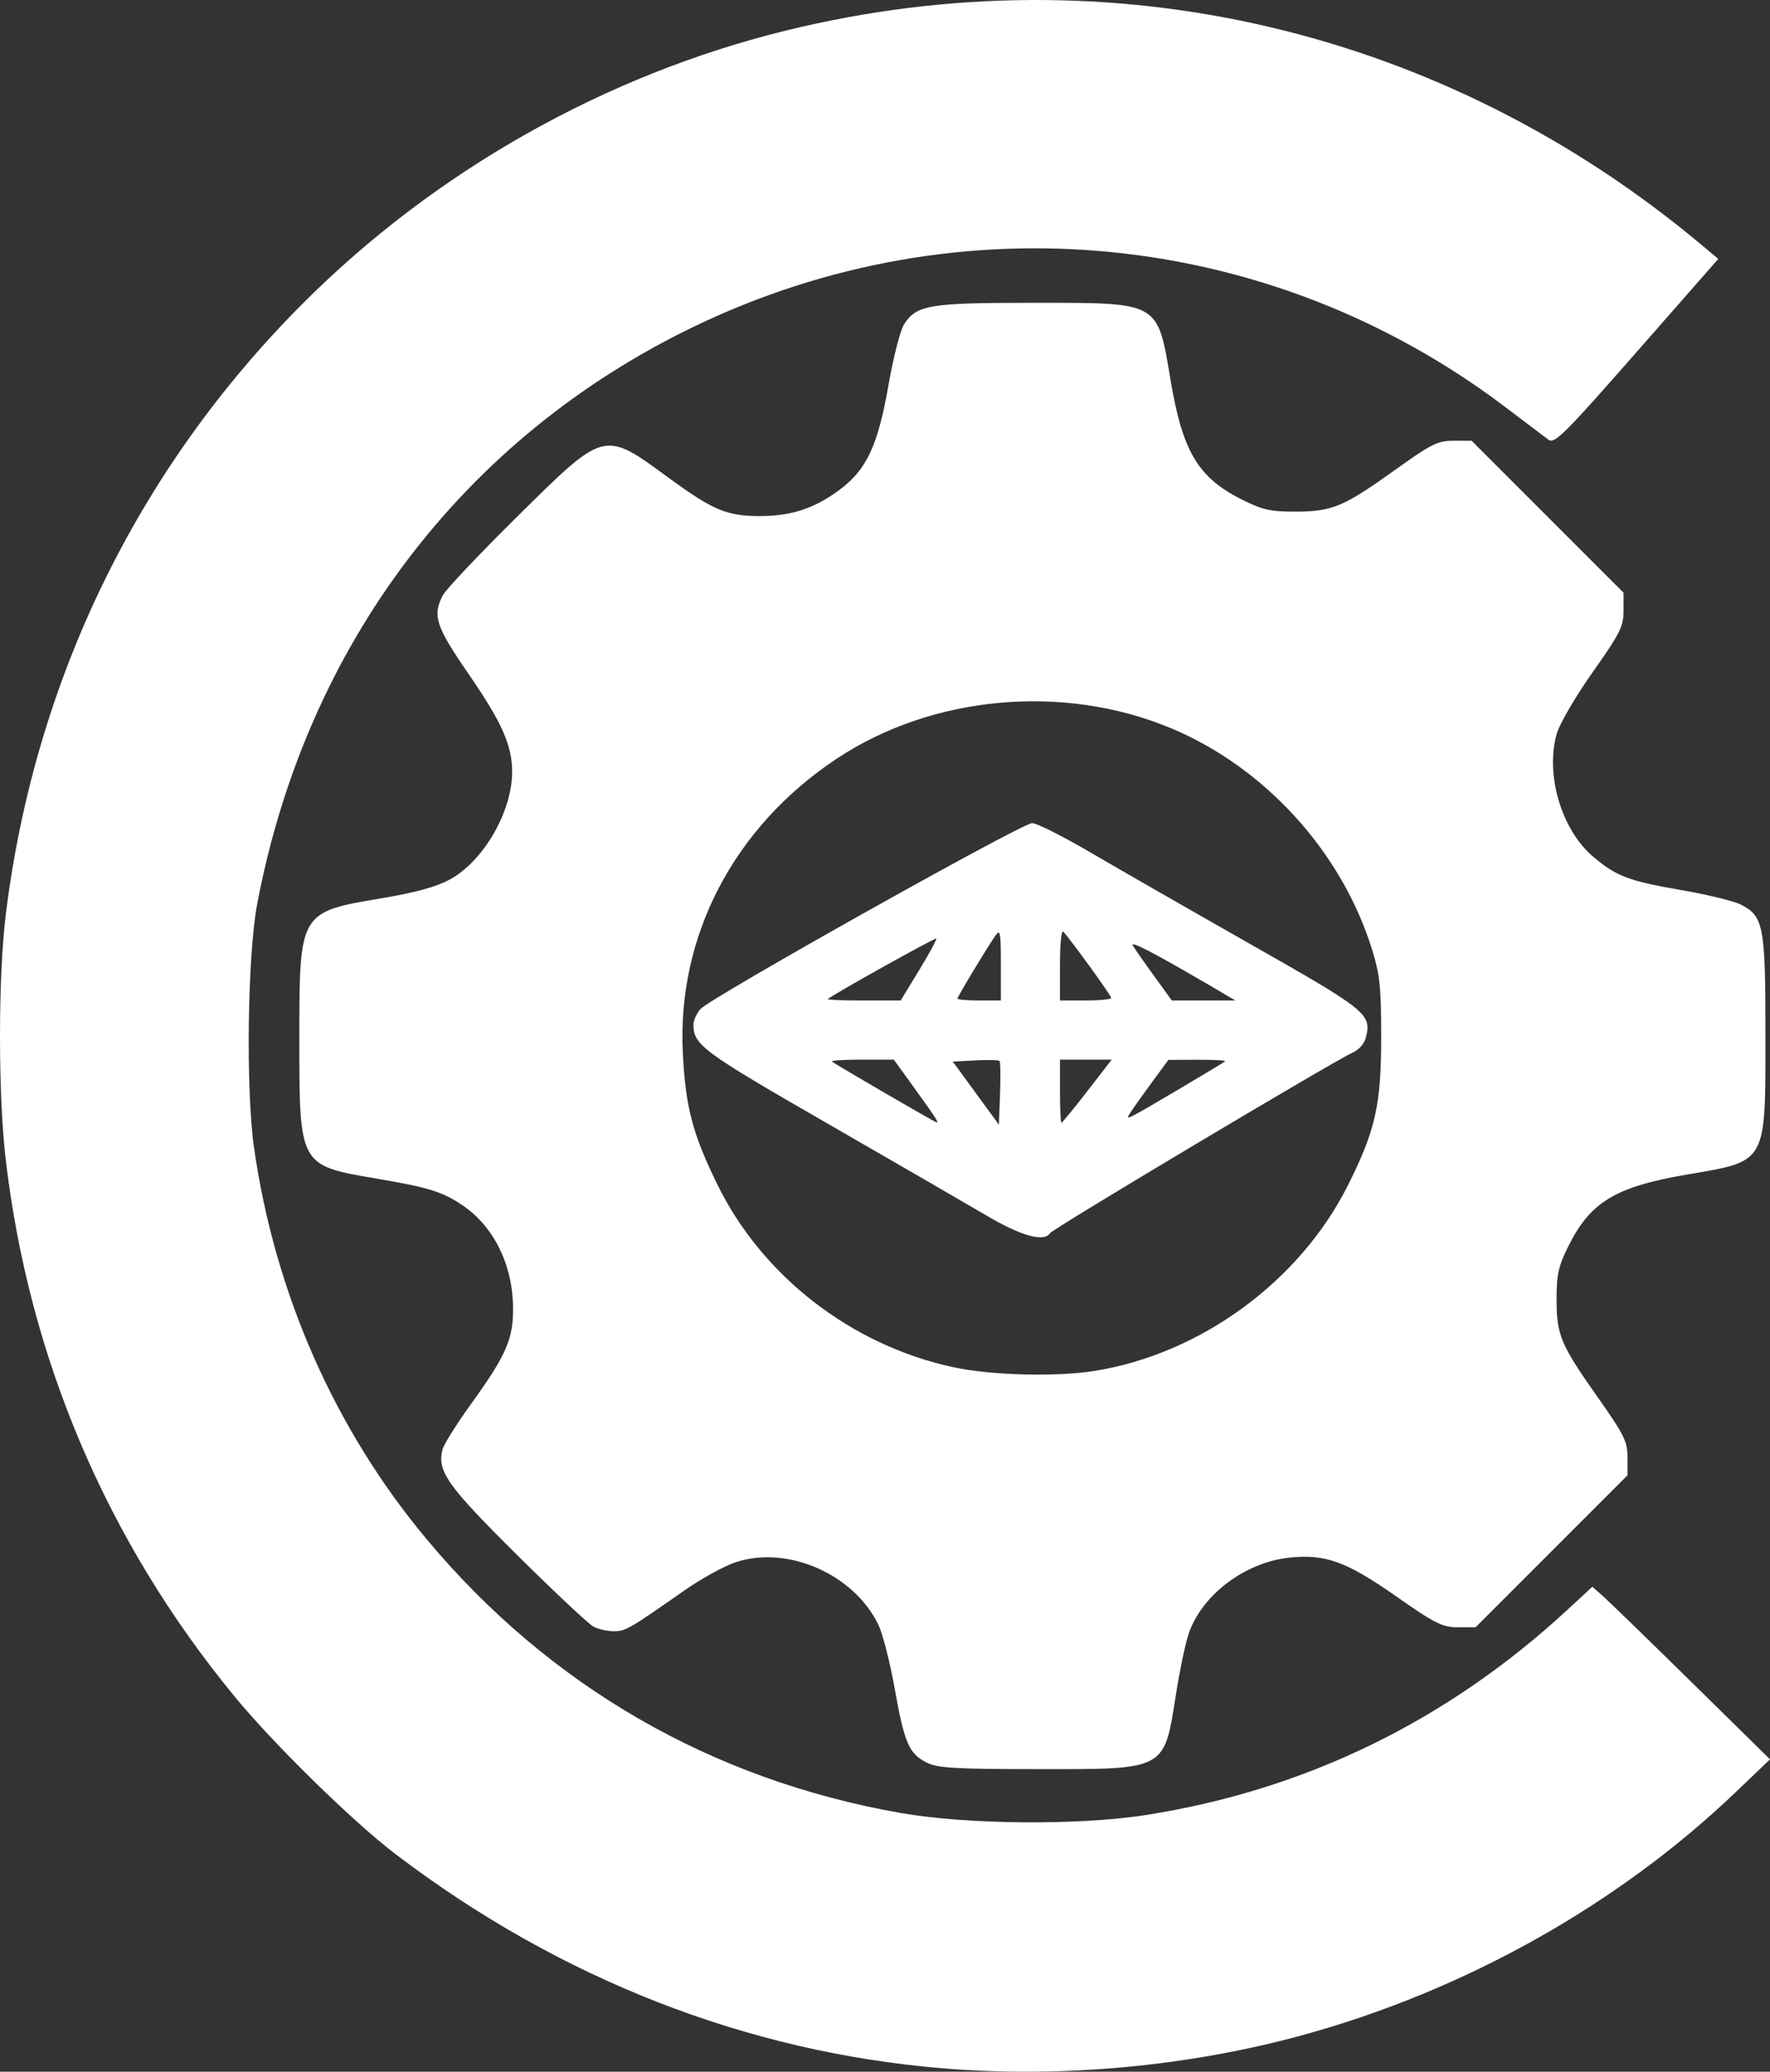 <?xml version="1.0" encoding="UTF-8" standalone="no"?>
<!-- Created with Inkscape (http://www.inkscape.org/) -->

<svg
   width="3095.034"
   height="3621.903"
   viewBox="0 0 818.894 958.295"
   version="1.1"
   id="svg1"
   inkscape:version="1.3.2 (091e20e, 2023-11-25, custom)"
   sodipodi:docname="For Exhibits.svg"
   xml:space="preserve"
   xmlns:inkscape="http://www.inkscape.org/namespaces/inkscape"
   xmlns:sodipodi="http://sodipodi.sourceforge.net/DTD/sodipodi-0.dtd"
   xmlns="http://www.w3.org/2000/svg"
   xmlns:svg="http://www.w3.org/2000/svg"><rect x="0" y="0" width="818.894" height="958.295" fill="#333333" stroke="none"/><sodipodi:namedview
     id="namedview1"
     pagecolor="#505050"
     bordercolor="#eeeeee"
     borderopacity="1"
     inkscape:showpageshadow="0"
     inkscape:pageopacity="0"
     inkscape:pagecheckerboard="false"
     inkscape:deskcolor="#505050"
     inkscape:document-units="px"
     showborder="false"
     inkscape:zoom="0.058462225"
     inkscape:cx="7859.7761"
     inkscape:cy="11913.676"
     inkscape:window-width="1366"
     inkscape:window-height="745"
     inkscape:window-x="-8"
     inkscape:window-y="-8"
     inkscape:window-maximized="1"
     inkscape:current-layer="layer1"
     showguides="true"
     showgrid="false" /><defs
     id="defs1" /><g
     inkscape:label="Layer 1"
     inkscape:groupmode="layer"
     id="layer1"
     transform="translate(-3513.894,-2912.991)"><path
       style="fill:#ffffff;fill-opacity:1;stroke-width:1"
       d="m 3950.503,3869.754 c -90.836,-7.423 -177.464,-41.253 -253.452,-98.979 -19.803,-15.044 -56.492,-50.964 -74.722,-73.154 -59.083,-71.924 -95.049,-156.426 -105.839,-248.671 -3.501,-29.924 -3.455,-84.404 0.097,-113.07 13.412,-108.334 61.076,-206.235 137.675,-282.784 61.196,-61.155 139.726,-105.461 223.308,-125.989 150.054,-36.853 304.202,-0.772 423.509,99.132 l 7.776,6.511 -37.709,42.993 c -33.195,37.846 -38.076,42.717 -40.776,40.693 -1.686,-1.265 -10.781,-8.135 -20.209,-15.265 -108.603,-82.136 -252.27,-96.35 -375.174,-37.117 -106.839,51.49 -179.444,147.435 -202.098,267.066 -4.503,23.781 -5.32,85.615 -1.489,112.587 9.582,67.444 37.343,130.39 80.012,181.422 56.695,67.807 131.633,111.073 219.038,126.461 30.599,5.386 82.241,5.844 113.314,1.003 74.004,-11.527 139.79,-43.569 195.666,-95.3 l 11.155,-10.328 4.942,4.36 c 2.718,2.398 21.214,20.36 41.102,39.915 l 36.16,35.556 -15.638,14.964 c -54.589,52.235 -125.497,92.023 -200.764,112.651 -52.592,14.414 -111.068,19.823 -165.88,15.343 z m -7.844,-141.451 c -8.2,-4.041 -10.337,-8.985 -14.862,-34.374 -2.141,-12.01 -5.511,-25.2 -7.49,-29.311 -11.257,-23.391 -41.876,-36.891 -65.896,-29.054 -5.316,1.734 -16.23,7.749 -24.253,13.366 -25.358,17.753 -26.835,18.604 -32.283,18.604 -2.934,0 -7.128,-0.917 -9.318,-2.038 -2.191,-1.121 -18.159,-16.095 -35.485,-33.277 -32.404,-32.135 -37.063,-38.749 -34.409,-48.852 0.62,-2.347 6.453,-11.652 12.969,-20.678 16.47,-22.812 19.72,-30.207 19.637,-44.673 -0.117,-19.742 -8.808,-37.527 -23.122,-47.303 -9.508,-6.493 -15.645,-8.402 -40.706,-12.656 -34.994,-5.942 -35.063,-6.067 -35.063,-63.936 0,-59.364 -0.083,-59.224 38.17,-65.644 15.623,-2.622 25.242,-5.276 31.534,-8.701 15.508,-8.441 28.76,-31.38 28.76,-49.783 0,-12.114 -4.792,-22.934 -19.808,-44.717 -15.582,-22.606 -17.201,-27.483 -12.261,-36.929 1.416,-2.708 16.825,-19.006 34.242,-36.219 40.955,-40.475 40.003,-40.231 70.31,-18.07 20.473,14.97 26.808,17.627 42.085,17.648 14.494,0 25.006,-3.406 36.627,-11.936 12.726,-9.341 17.992,-20.505 22.889,-48.526 2.257,-12.911 5.511,-25.624 7.233,-28.251 5.894,-8.995 11.591,-9.942 59.768,-9.935 58.832,0 57.376,-0.813 63.552,35.874 5.566,33.059 12.745,45.033 33.095,55.203 9.499,4.747 13.134,5.55 24.958,5.516 16.861,-0.069 21.992,-2.233 46.529,-19.812 16.077,-11.517 19.03,-12.969 26.388,-12.969 h 8.285 l 35.152,35.152 35.152,35.153 v 8.238 c 0,7.345 -1.551,10.439 -14.314,28.537 -8.176,11.594 -15.32,23.891 -16.66,28.677 -5.254,18.766 2.227,44.067 16.689,56.447 10.742,9.194 16.62,11.441 40.838,15.607 11.971,2.059 24.39,5.072 27.596,6.694 10.663,5.393 11.493,9.747 11.486,60.191 0,60.051 0.93,58.369 -36.12,64.701 -33.184,5.67 -44.791,12.636 -54.957,32.98 -4.684,9.373 -5.556,13.226 -5.556,24.56 0,16.747 1.793,21.036 19.001,45.446 12.301,17.449 13.82,20.515 13.82,27.879 v 8.273 l -35.152,35.152 -35.152,35.153 h -8.153 c -7.217,0 -10.515,-1.673 -28.722,-14.418 -22.854,-15.999 -32.578,-19.524 -49.147,-17.815 -20.73,2.14 -40.93,17.492 -46.824,35.588 -1.526,4.684 -4.118,17.132 -5.763,27.662 -5.511,35.3 -4.322,34.658 -64.049,34.602 -38.026,0 -46.177,-0.51 -51.24,-3.008 z m 77.926,-181.22 c 48.922,-7.938 94.616,-41.438 116.857,-85.674 12.756,-25.371 15.458,-37.304 15.458,-68.294 0,-23.543 -0.593,-29.255 -4.26,-41.027 -14.057,-45.136 -49.596,-84.181 -93.11,-102.296 -49.737,-20.706 -110.304,-15.171 -154.488,14.117 -47.643,31.581 -74.035,82.122 -71.229,136.405 1.286,24.88 4.441,36.905 15.811,60.266 20.743,42.617 62.166,74.737 109.438,84.859 17.615,3.772 47.748,4.528 65.523,1.644 z m -50.024,-71.674 c -9.026,-5.313 -42.339,-24.587 -74.03,-42.83 -57.886,-33.321 -61.812,-36.227 -61.812,-45.73 0,-1.848 1.436,-5.029 3.191,-7.07 4.423,-5.144 148.748,-86.039 153.502,-86.039 2.119,0 14.295,6.117 27.058,13.594 12.762,7.476 46.179,26.637 74.259,42.578 53.81,30.549 55.811,32.17 53.09,43.009 -0.722,2.879 -3.256,5.75 -6.188,7.009 -7.727,3.32 -138.638,81.409 -139.9,83.451 -2.651,4.29 -13.273,1.387 -29.169,-7.971 z m -23.949,-45.371 c -0.754,-1.254 -5.381,-7.818 -10.282,-14.587 l -8.911,-12.308 h -14.745 c -8.109,0 -14.358,0.386 -13.885,0.859 1.03,1.03 47.822,28.246 48.632,28.286 0.31,0 -0.069,-0.997 -0.808,-2.251 z m 29.707,-26.304 c -0.434,-0.434 -5.471,-0.537 -11.198,-0.234 l -10.412,0.551 10.661,14.587 10.662,14.587 0.537,-14.354 c 0.296,-7.895 0.186,-14.708 -0.248,-15.14 z m 40.627,13.995 11.285,-14.587 h -11.969 -11.969 v 14.587 c 0,8.023 0.31,14.587 0.682,14.587 0.379,0 5.762,-6.564 11.969,-14.587 z m 43.902,-1.828 c 10.514,-6.201 19.458,-11.608 19.877,-12.016 0.42,-0.407 -5.326,-0.719 -12.764,-0.689 l -13.523,0.069 -8.206,11.184 c -4.513,6.151 -8.902,12.354 -9.753,13.783 -1.879,3.156 -1.756,3.093 24.369,-12.315 z m -121.716,-54.136 c 4.698,-7.715 8.267,-14.301 7.931,-14.638 -0.503,-0.503 -47.765,25.852 -50.198,27.995 -0.42,0.365 6.999,0.668 16.483,0.668 h 17.242 z m 37.811,-2.79 c 0,-14.769 -0.303,-16.378 -2.497,-13.219 -4.236,6.102 -17.561,28.226 -17.561,29.156 0,0.482 4.513,0.879 10.029,0.879 h 10.029 z m 51.055,15.611 c 0,-1.079 -18.245,-26.308 -22.138,-30.613 -0.885,-0.979 -1.567,5.564 -1.567,15.043 v 16.775 h 11.852 c 6.519,0 11.852,-0.544 11.852,-1.205 z m 45.585,-5.777 c -26.321,-15.363 -37.018,-20.903 -35.574,-18.421 0.835,1.436 5.237,7.739 9.781,14.007 l 8.262,11.396 h 14.691 14.691 z"
       id="path1030" /></g></svg>
